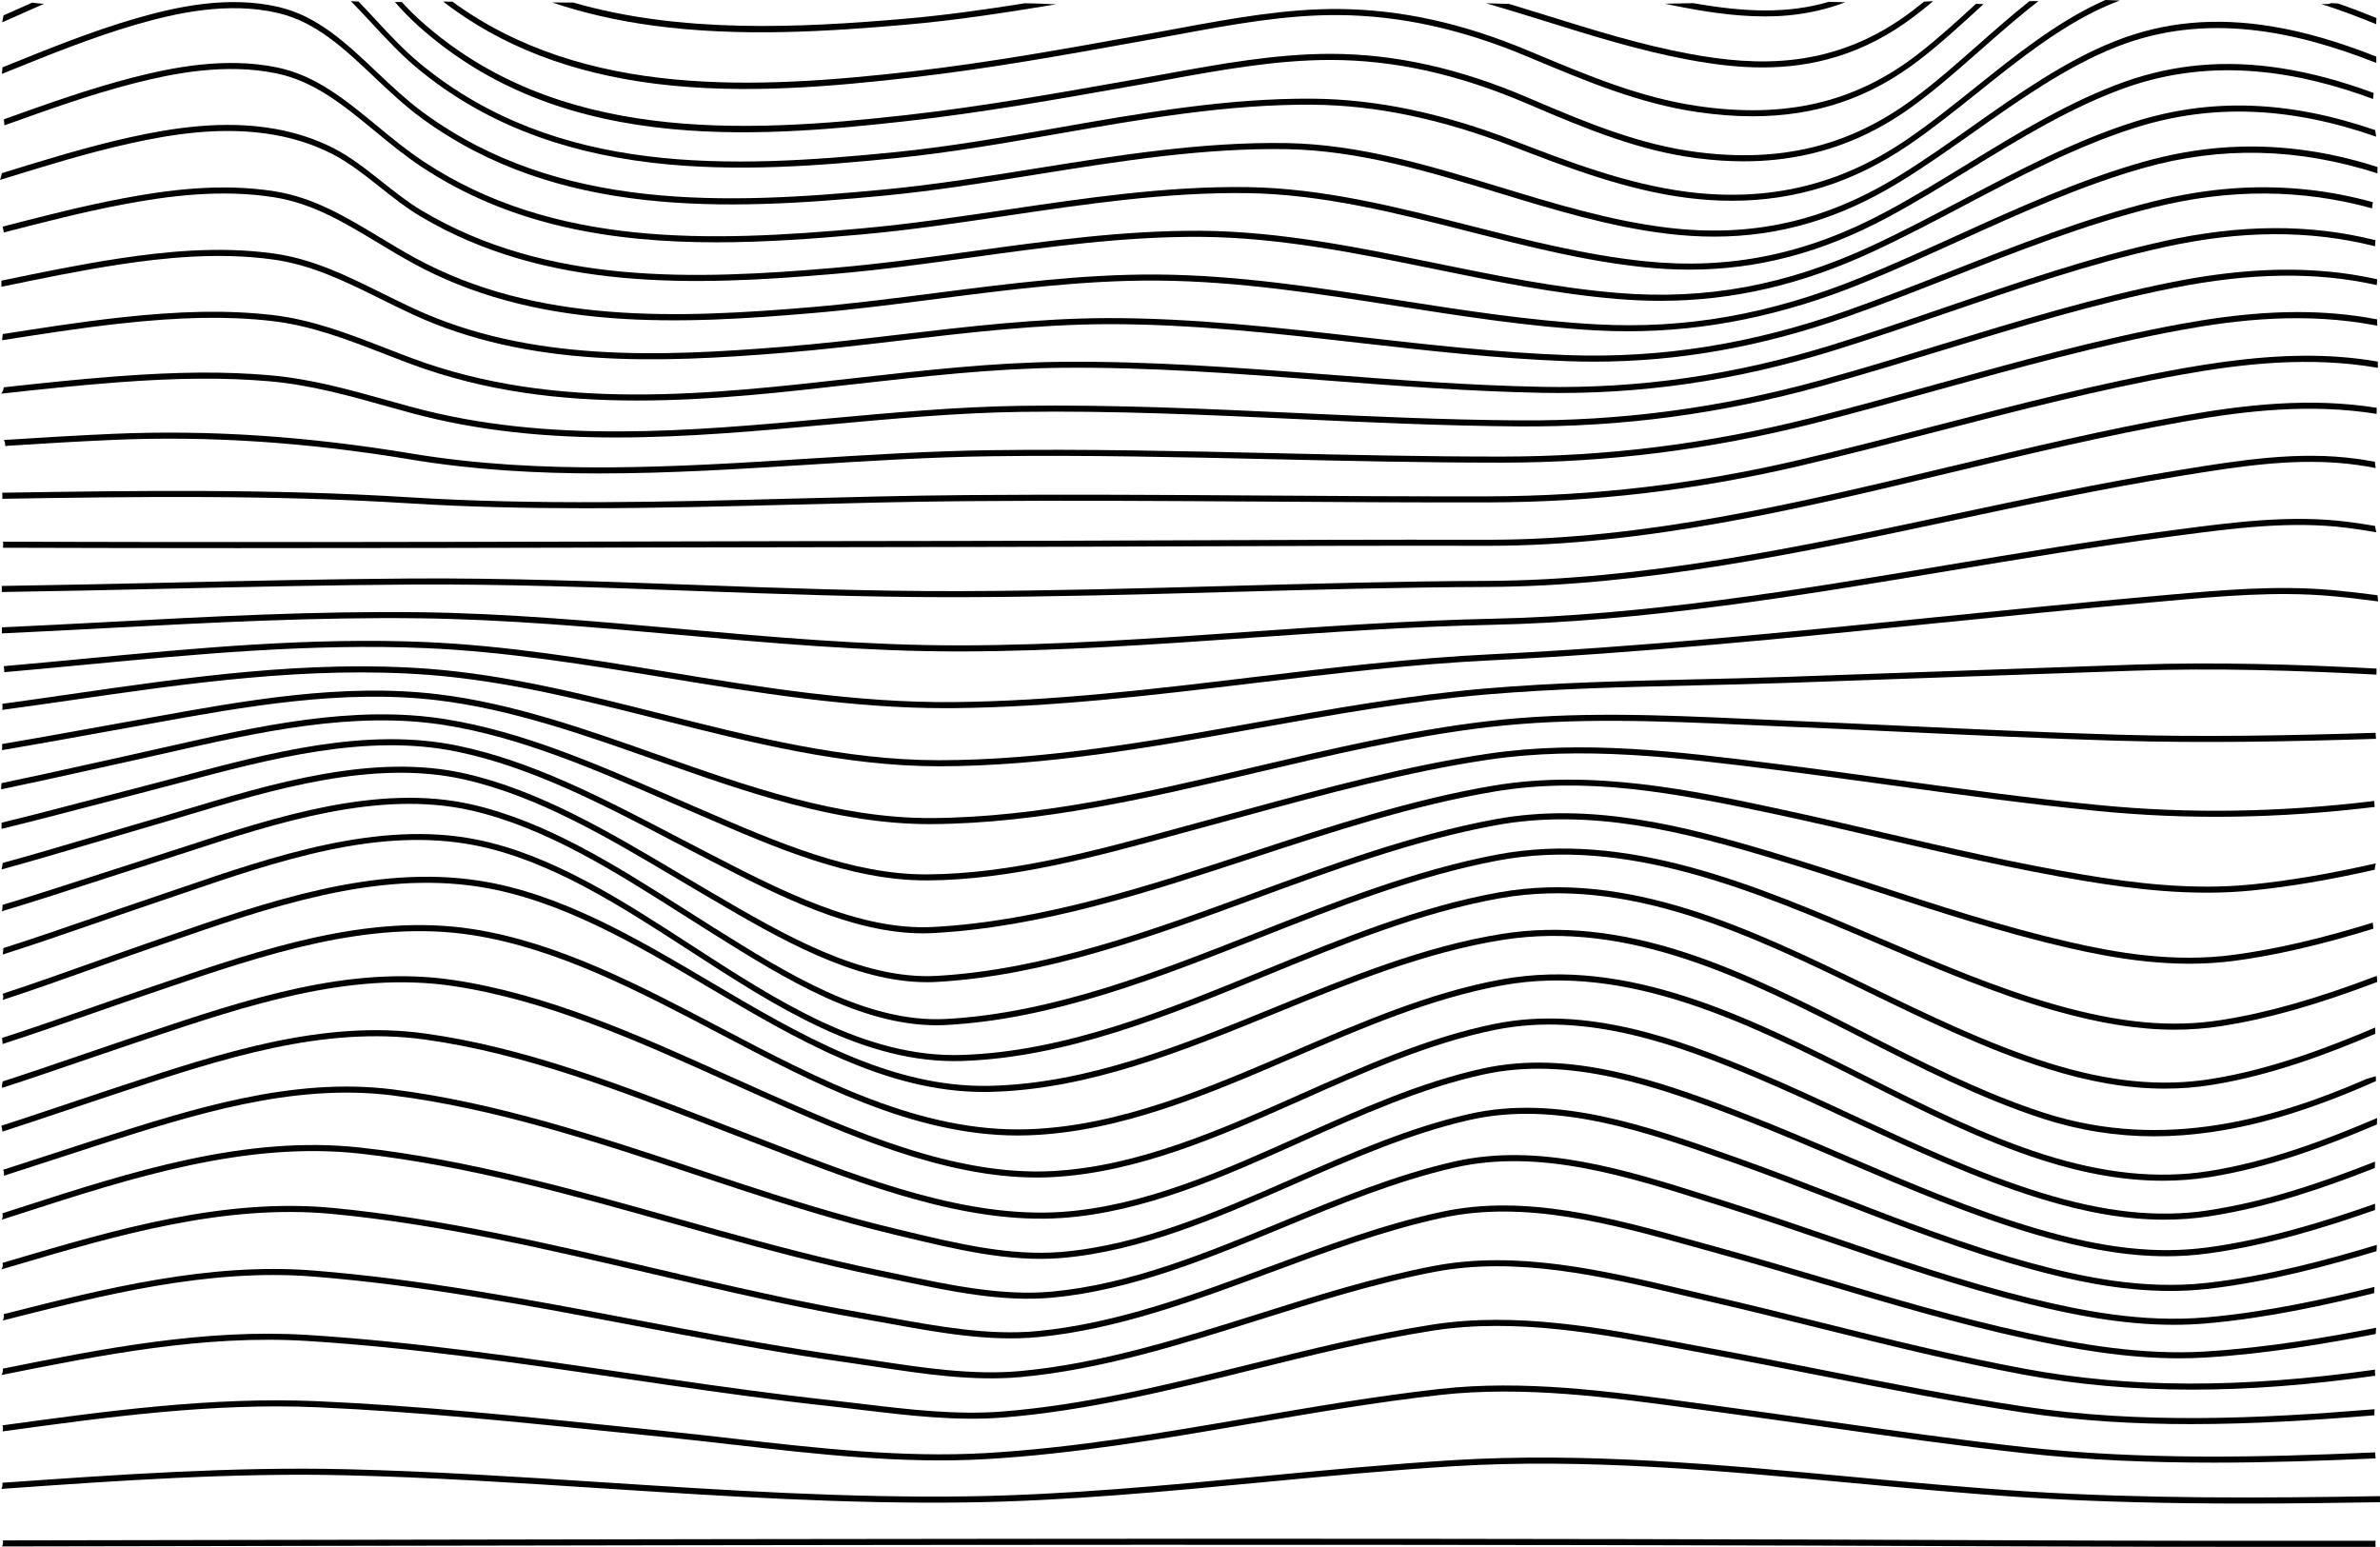 <?xml version="1.0" encoding="UTF-8"?>
<svg id="Calque_1" data-name="Calque 1" xmlns="http://www.w3.org/2000/svg" viewBox="0 0 1440.63 936.35">
  <defs>
    <style>
      .cls-1 {
        stroke-width: 0px;
      }
    </style>
  </defs>
  <path class="cls-1" d="m1437.96,932.66c-68.43.04-138.19.03-207.02-.27-163.29-.72-327.77-.98-491.86-.98-197.26,0-393.92.38-586.93.73-49.48.09-99.84.18-150.4.27.23,1.21.06,2.54-.51,3.67,50.72-.09,101.26-.18,150.91-.27,353.58-.67,719.2-1.35,1078.78.25,51.52.23,103.55.29,155.17.29,17.34,0,34.63,0,51.84-.02-.07-1.23-.06-2.45,0-3.67Z"/>
  <path class="cls-1" d="m1226.77,902.75c-35.29-2.23-71.3-5.59-106.12-8.84-79.09-7.38-160.88-15.01-241-10.07-38.4,2.38-77.47,6.09-115.24,9.69-58.52,5.57-119.03,11.33-178.54,12.21-73.01,1.07-147.29-3.72-219.12-8.38-51.62-3.34-104.99-6.79-157.48-8.04-68.09-1.6-137.29,3.25-204.21,7.95-1.21.08-2.43.17-3.64.25.22,1.23.03,2.57-.58,3.71,1.45-.1,2.91-.2,4.35-.3,66.88-4.7,136.03-9.55,204.03-7.93,52.45,1.25,105.81,4.7,157.41,8.04,71.88,4.64,146.19,9.46,219.27,8.38,59.58-.88,120.13-6.64,178.69-12.22,37.76-3.6,76.81-7.31,115.18-9.68,79.97-4.93,161.68,2.7,240.71,10.07,34.83,3.26,70.85,6.61,106.16,8.84,44.03,2.77,88.42,3.68,132.6,3.68,27.24,0,54.4-.35,81.35-.81.03-1.22.04-2.45.04-3.68-70.65,1.21-142.75,1.62-213.86-2.87Z"/>
  <path class="cls-1" d="m1437.65,879.12c-69.83,3.13-141.07,4.64-211.43-3.09-40.63-4.46-81.86-10.33-121.73-16.01-21.07-3-42.85-6.1-64.3-8.96-5.29-.71-10.58-1.42-15.88-2.15-50.17-6.83-102.06-13.88-153.04-8.16-38.45,4.31-77.44,11.02-115.15,17.49-52.15,8.96-106.08,18.23-159.35,21.31-50.64,2.93-102.89-3.05-153.42-8.83-13.43-1.53-27.33-3.12-40.88-4.5-8.7-.88-17.4-1.78-26.1-2.68-60.23-6.21-122.52-12.64-183.94-15.37-63.84-2.84-128.46,6-190.98,14.61.09.22.19.43.25.67.25.93.17,2.01-.16,3,62.49-8.6,127.08-17.44,190.81-14.61,61.36,2.72,123.62,9.15,183.83,15.36,8.7.89,17.4,1.79,26.09,2.68,13.54,1.38,27.43,2.97,40.86,4.5,50.61,5.79,102.93,11.77,153.74,8.83,53.37-3.08,107.36-12.36,159.56-21.33,37.68-6.48,76.65-13.17,115.04-17.48,50.75-5.69,102.52,1.35,152.59,8.16,5.3.72,10.59,1.44,15.88,2.15,21.43,2.86,43.22,5.96,64.28,8.96,39.89,5.68,81.13,11.55,121.79,16.02,37.89,4.17,76.01,5.65,114.03,5.65,32.81,0,65.53-1.11,97.95-2.57-.1-1.22-.22-2.44-.34-3.66Z"/>
  <path class="cls-1" d="m1225.36,851.42c-41.35-6.2-83.22-14.48-123.71-22.49-21.39-4.22-43.51-8.6-65.29-12.61-5.67-1.05-11.34-2.12-17.03-3.19-50.07-9.45-101.84-19.23-152.43-11.32-36.83,5.75-74.05,14.98-110.04,23.9-49.12,12.17-99.9,24.76-150.35,28.7-27.87,2.17-56.77-1.28-84.71-4.64-6.37-.76-12.96-1.55-19.38-2.26-33.93-3.72-67.13-8.37-97.95-12.84-8.93-1.29-17.87-2.6-26.8-3.92-62.75-9.2-127.64-18.72-191.77-22.72-61.84-3.86-124.01,8.33-184.21,20.41.19,1.29-.07,2.7-.78,3.86,60.44-12.14,122.88-24.48,184.87-20.61,64.05,4,128.9,13.5,191.61,22.71,8.93,1.31,17.87,2.62,26.81,3.92,30.84,4.48,64.05,9.13,98.02,12.84,6.41.71,12.99,1.49,19.36,2.26,28.03,3.37,57.02,6.83,85.08,4.65,50.61-3.95,101.47-16.55,150.66-28.74,35.96-8.92,73.14-18.13,109.87-23.87,50.27-7.85,101.88,1.89,151.78,11.31,5.69,1.07,11.37,2.15,17.03,3.19,21.78,4.02,43.89,8.39,65.27,12.61,40.52,8.01,82.41,16.29,123.8,22.5,33.67,5.05,67.44,6.96,101.15,6.96,37.2,0,74.29-2.34,110.98-5.34.07-1.23.12-2.46.13-3.68-69.91,5.73-141.26,9.02-211.97-1.59Z"/>
  <path class="cls-1" d="m1437.63,829.05c-81.11,11.41-148.47,11.25-211.94-.52-41.48-7.7-83.38-18.11-123.9-28.18-21.42-5.32-43.56-10.83-65.39-15.87-5.32-1.23-10.66-2.49-16.03-3.75-50.19-11.83-102.09-24.08-152.5-14.45-35.76,6.83-71.73,18.16-106.52,29.14-46.88,14.78-95.35,30.06-143.86,34.49-28.65,2.6-58.6-1.95-87.55-6.34-6.06-.93-12.33-1.87-18.42-2.73-34.54-4.87-68.25-10.97-99.52-16.84-8.99-1.69-17.98-3.39-26.97-5.1-63.83-12.12-129.83-24.65-195.29-29.84-63.25-5.01-126.38,10.86-187.46,26.38.26,1.3.08,2.71-.62,3.88,61.26-15.57,124.6-31.63,187.93-26.61,65.35,5.18,131.31,17.71,195.08,29.82,8.99,1.71,17.99,3.41,26.98,5.1,31.3,5.87,65.03,11.98,99.6,16.85,6.08.85,12.35,1.81,18.4,2.73,29.06,4.41,59.12,8.97,88,6.35,48.72-4.44,97.29-19.76,144.27-34.57,34.74-10.95,70.66-22.28,106.3-29.09,50.02-9.56,101.71,2.63,151.71,14.43,5.37,1.27,10.72,2.53,16.05,3.76,21.81,5.04,43.95,10.54,65.35,15.86,40.55,10.08,82.47,20.5,124.02,28.21,32.32,5.99,65.64,8.99,101.26,8.99s71.18-2.82,111.17-8.41c-.21-1.22-.25-2.47-.15-3.67Z"/>
  <path class="cls-1" d="m1334.7,818.09c-38.53,2.27-76.11-4.46-107.78-11.34-41.19-8.95-82.66-21.25-122.77-33.15-21.19-6.29-43.11-12.79-64.73-18.73-4.38-1.2-8.78-2.42-13.2-3.65-50.54-14.07-102.8-28.61-153.44-17.74-35.27,7.57-70.57,20.67-104.71,33.34-45.47,16.87-92.49,34.32-139.93,38.88-29.32,2.82-60.1-2.78-89.86-8.19-5.3-.96-10.79-1.96-16.11-2.88-34.56-5.96-69.52-13.79-99.15-20.65-8.88-2.05-17.76-4.14-26.64-6.22-63.65-14.92-129.46-30.34-195.01-36.6-65.98-6.29-131.47,13.06-194.81,31.78-1.67.49-3.36.99-5.04,1.48.33,1.32.18,2.75-.66,3.94,2.08-.61,4.16-1.22,6.24-1.83,63.16-18.67,128.47-37.96,194.09-31.71,65.42,6.24,131.17,21.65,194.76,36.55,8.88,2.08,17.77,4.17,26.65,6.22,29.67,6.87,64.65,14.71,99.26,20.68,5.32.92,10.8,1.92,16.1,2.88,29.89,5.44,60.8,11.06,90.37,8.22,47.69-4.59,94.83-22.07,140.42-38.99,34.07-12.64,69.31-25.71,104.44-33.26,50.19-10.77,102.22,3.71,152.54,17.71,4.42,1.23,8.83,2.46,13.21,3.66,21.6,5.93,43.51,12.43,64.69,18.71,40.15,11.91,81.65,24.22,122.91,33.18,27.5,5.97,59.44,11.82,92.64,11.82,5.19,0,10.41-.15,15.65-.47,37.48-2.21,74.73-8.74,103.2-14.25.03-1.26.12-2.51.25-3.76-28.48,5.53-65.92,12.12-103.57,14.34Z"/>
  <path class="cls-1" d="m1335.18,797.42c-38.45,3.31-75.36-4.04-106.4-11.66-40.59-9.97-81.31-23.92-120.68-37.42-20.8-7.13-42.31-14.5-63.55-21.2-2.83-.89-5.66-1.79-8.51-2.69-51.23-16.26-104.21-33.05-155.72-21.38-35.41,8.02-70.68,22.57-104.78,36.63-44.92,18.52-91.36,37.69-138.6,42.09-30.04,2.8-61.58-3.85-92.08-10.28-4.12-.86-8.21-1.73-12.26-2.56-33.9-6.95-68.11-16.14-97.09-24.2-8.64-2.4-17.27-4.83-25.91-7.27-62.35-17.55-126.82-35.7-191.38-42.84-69.65-7.71-138.89,14.64-205.86,36.26-3.63,1.17-7.28,2.35-10.93,3.52.35,1.25.29,2.63-.32,3.86,3.96-1.27,7.9-2.54,11.84-3.81,66.77-21.56,135.81-43.84,205.06-36.17,64.41,7.13,128.8,25.26,191.08,42.78,8.64,2.43,17.28,4.86,25.92,7.27,29.02,8.07,63.27,17.27,97.22,24.24,4.05.83,8.14,1.69,12.26,2.56,30.64,6.46,62.32,13.15,92.65,10.31,47.52-4.43,94.11-23.64,139.16-42.23,34.02-14.04,69.21-28.54,104.46-36.53,51.02-11.56,103.74,5.17,154.73,21.34,2.85.9,5.68,1.8,8.51,2.69,21.21,6.69,42.71,14.05,63.5,21.18,39.42,13.51,80.17,27.48,120.86,37.48,25.89,6.36,55.87,12.53,87.48,12.53,6.45,0,12.97-.26,19.52-.83,36.87-3.17,73.47-11.36,101.71-18.33.06-1.26.13-2.52.21-3.77-28.25,6.99-65.05,15.26-102.08,18.45Z"/>
  <path class="cls-1" d="m1335.66,776.55c-38.75,4.34-76.29-3.93-104.68-11.61-39.81-10.79-79.57-26.16-118.02-41.03-20.31-7.86-41.32-15.98-62.1-23.34l-1.47-.52c-52.55-18.6-106.88-37.84-160.29-25.72-36.23,8.22-72.12,23.95-106.84,39.16-45.24,19.82-92.02,40.32-139.91,44.32-31.12,2.6-63.61-5.23-95.03-12.8-2.11-.5-4.22-1.01-6.31-1.51-32.76-7.83-65.69-18.26-93.59-27.42-8.28-2.71-16.55-5.47-24.83-8.22-60.09-19.96-122.23-40.61-184.91-48.45-60.88-7.61-121.17,11.72-179.48,30.39l-2.22.71c-8.94,2.86-18.04,5.84-26.83,8.72-9.03,2.95-18.11,5.92-27.24,8.84.52,1.14.66,2.45.36,3.64,9.2-2.94,18.37-5.93,27.47-8.91,8.79-2.88,17.89-5.85,26.82-8.71l2.22-.72c58.11-18.61,118.2-37.87,178.66-30.31,62.5,7.81,124.54,28.43,184.54,48.37,8.28,2.75,16.55,5.5,24.83,8.22,27.93,9.17,60.91,19.61,93.75,27.47,2.09.49,4.19,1.01,6.3,1.51,31.57,7.6,64.21,15.48,95.64,12.84,48.2-4.03,95.14-24.6,140.53-44.49,34.62-15.17,70.43-30.86,106.47-39.04,52.87-12,106.94,7.15,159.22,25.66l1.48.52c20.75,7.35,41.75,15.47,62.05,23.32,38.49,14.89,78.3,30.28,118.22,41.1,23.07,6.25,52.18,12.88,83.12,12.88,7.34,0,14.78-.37,22.27-1.19,37.31-4.19,74.31-14.35,102.65-22.87.07-1.27.15-2.54.22-3.82-28.35,8.54-65.59,18.83-103.08,23.03Z"/>
  <path class="cls-1" d="m1336.08,755.08c-30.44,4.08-62.17.61-102.86-11.29-39-11.4-77.75-27.99-115.22-44.03-19.8-8.48-40.27-17.24-60.55-25.14-54.39-21.18-107.53-39.27-159.72-27.91-37.74,8.22-74.99,24.92-111.01,41.07-46.47,20.83-94.51,42.38-143.91,45.79-57.49,3.95-119.46-19.95-174.14-41.05-4.02-1.55-8-3.09-11.96-4.61-7.83-3-15.65-6.04-23.48-9.07-57.02-22.13-115.98-45.01-176.03-53.28-61.78-8.51-123.43,11.82-183.05,31.47l-6.19,2.04c-9.68,3.18-19.53,6.49-29.06,9.71-12.59,4.24-25.28,8.5-38.04,12.63.17,1.19.43,2.36.64,3.55,12.75-4.12,25.43-8.38,38.01-12.61,9.52-3.21,19.37-6.52,29.04-9.71l6.19-2.04c59.41-19.59,120.84-39.83,182.19-31.39,59.82,8.25,118.67,31.08,175.58,53.17,7.83,3.05,15.66,6.08,23.49,9.08,3.95,1.52,7.94,3.05,11.95,4.61,54.87,21.16,117.05,45.16,174.96,41.17,49.74-3.43,97.96-25.04,144.58-45.95,35.93-16.11,73.09-32.76,110.62-40.93,51.67-11.25,104.51,6.73,158.61,27.82,20.25,7.88,40.71,16.64,60.49,25.11,37.53,16.06,76.34,32.67,115.46,44.11,30.05,8.78,55.25,13.01,78.68,13.01,8.51,0,16.77-.55,24.96-1.66,36.6-4.91,71.61-15.96,101.31-26.32.03-1.26.03-2.52,0-3.78-29.74,10.4-64.88,21.53-101.56,26.45Z"/>
  <path class="cls-1" d="m1336.44,732.68c-30.44,4.55-62.6,1.12-101.21-10.82-38.27-11.83-76.09-29.43-112.66-46.45-19.32-8.99-39.3-18.29-59.12-26.63-47.42-19.96-102.69-40.31-158.55-29.07-39.99,8.05-79.36,25.56-117.44,42.49-48.61,21.62-98.87,43.98-150.67,46.67-59,3.06-120.85-24.42-175.42-48.66-7.31-3.25-14.62-6.53-21.93-9.83-53.3-23.99-108.41-48.79-165.24-57.21-62.58-9.28-125.52,11.86-186.39,32.31-3.03,1.03-6.07,2.05-9.1,3.06-10.36,3.47-20.91,7.09-31.11,10.59-15.2,5.21-30.54,10.47-45.98,15.47-.07.57-.16,1.12-.31,1.63-.04.2-.07.39-.11.59.03.56.05,1.12.06,1.68,15.78-5.1,31.44-10.47,46.97-15.8,10.2-3.49,20.74-7.11,31.1-10.58,3.03-1.02,6.06-2.04,9.1-3.06,60.65-20.38,123.38-41.45,185.51-32.24,56.56,8.38,111.54,33.12,164.71,57.05,7.31,3.28,14.62,6.58,21.94,9.83,51.93,23.07,110.44,49.06,167.05,49.06,3.09,0,6.17-.08,9.25-.24,52.15-2.71,102.59-25.14,151.36-46.83,37.98-16.89,77.25-34.36,117.02-42.36,55.35-11.13,110.28,9.11,157.43,28.95,19.78,8.33,39.74,17.62,59.05,26.6,36.64,17.05,74.52,34.68,112.92,46.55,27.89,8.62,52.46,12.84,75.45,12.84,9.07,0,17.91-.65,26.6-1.95,36.39-5.45,71.2-17.73,100.77-29.3.05-1.29.1-2.59.15-3.88-29.64,11.63-64.64,24.04-101.19,29.51Z"/>
  <path class="cls-1" d="m1336.7,708.92c-30.7,4.79-63.41,1.42-99.99-10.27-36.2-11.58-72.65-29.9-107.89-47.62-70.43-35.41-143.27-72.03-219.63-58.26-43.02,7.75-85.34,25.96-126.26,43.58-51.68,22.24-105.12,45.24-160.21,47.18-65.26,2.29-127.02-30.15-186.73-61.55-48.27-25.38-98.17-51.6-149.93-59.62-63.18-9.78-127.12,12.03-188.96,33.12-3.49,1.19-6.97,2.38-10.43,3.55-10.94,3.71-22.07,7.6-32.84,11.36-17.36,6.06-34.89,12.15-52.55,17.88,0,.27.02.53.03.8.15.86.22,1.75.23,2.72,0,.06,0,.11,0,.17,17.79-5.76,35.45-11.9,52.93-18.01,10.77-3.75,21.9-7.64,32.82-11.35,3.47-1.17,6.95-2.36,10.43-3.55,61.62-21.02,125.33-42.74,188.05-33.04,51.43,7.96,101.18,34.12,149.29,59.41,57.93,30.45,117.74,61.9,181.06,61.9,2.21,0,4.43-.04,6.66-.12,55.45-1.95,109.06-25.03,160.91-47.34,40.82-17.57,83.03-35.73,125.83-43.45,75.73-13.65,148.26,22.82,218.41,58.08,35.32,17.76,71.84,36.12,108.19,47.74,26.07,8.33,50.19,12.47,73.05,12.47,9.47,0,18.73-.71,27.82-2.12,36.84-5.74,72.02-19.27,101.77-31.94.05-1.3.09-2.59.13-3.89-29.84,12.73-65.21,26.41-102.2,32.18Z"/>
  <path class="cls-1" d="m1438.11,651.42c-1.9.58-3.79,1.15-5.7,1.7-52.9,22.99-121.52,44.23-195.02,20.49-37.38-12.07-74.15-30.82-109.72-48.93-34.61-17.63-70.39-35.86-106.44-47.76-40.46-13.35-77.07-17.16-111.95-11.65-46.91,7.41-93.06,26.25-137.68,44.47-55.68,22.72-113.24,46.23-172.51,47.52-60.33,1.31-115.48-31.28-168.81-62.81-44.62-26.39-90.76-53.66-140.04-61.34-63.57-9.9-128.03,12.49-190.38,34.13-3.17,1.1-6.33,2.19-9.48,3.28-11.35,3.93-22.9,8.05-34.08,12.04-18.09,6.45-36.35,12.94-54.76,18.98.57,1.16.67,2.5.04,3.75,18.61-6.1,37.08-12.66,55.36-19.18,11.18-3.99,22.73-8.11,34.06-12.03,3.15-1.09,6.3-2.18,9.48-3.28,62.12-21.57,126.36-43.87,189.47-34.04,48.9,7.62,94.86,34.8,139.3,61.07,52.52,31.05,106.79,63.14,166.27,63.14,1.19,0,2.39,0,3.59-.04,59.61-1.3,117.36-24.87,173.2-47.67,44.52-18.17,90.55-36.96,137.24-44.34,77.08-12.17,148.31,24.12,217.19,59.22,35.64,18.16,72.49,36.93,110.02,49.06,21.94,7.09,44.15,10.61,67.18,10.61,11.7,0,23.62-.91,35.84-2.73,30.04-4.47,61.38-14.24,98.4-30.67-.04-1-.07-1.99-.09-2.99Z"/>
  <path class="cls-1" d="m1437.72,621.97c-27.43,11.68-62.74,25.28-99.01,31.09-30.79,4.94-62.37,1.79-99.37-9.88-36.37-11.47-72.78-29.14-107.98-46.23-71.68-34.79-145.8-70.77-224-56.8-48.18,8.6-95.88,28.15-142.01,47.03-59.19,24.25-120.4,49.31-183.02,51.38-58.48,1.91-111.97-32.8-163.71-66.37-41.6-27-84.6-54.92-130.25-64.03-59.16-11.81-123.43,10.23-180.13,29.68-6.13,2.11-12.22,4.19-18.23,6.22-11.13,3.75-22.47,7.68-33.44,11.48-18.01,6.24-36.21,12.5-54.54,18.36,0,1.28-.15,2.59-.35,3.88,18.66-5.95,37.18-12.33,55.51-18.68,10.96-3.8,22.3-7.73,33.43-11.48,6.02-2.03,12.11-4.12,18.25-6.22,59.23-20.31,120.47-41.31,179.14-29.61,45.26,9.05,88.09,36.84,129.51,63.72,52.01,33.76,105.79,68.63,164.88,66.71,62.96-2.08,124.34-27.22,183.69-51.53,46.03-18.85,93.63-38.35,141.61-46.92,77.59-13.86,151.41,21.97,222.81,56.62,35.27,17.13,71.75,34.83,108.26,46.35,25.99,8.2,49.33,12.22,71.61,12.22,9.7,0,19.2-.76,28.62-2.28,36.18-5.79,71.34-19.25,98.78-30.92-.02-1.27-.04-2.54-.06-3.81Z"/>
  <path class="cls-1" d="m1438.67,590.69c-37.2,14.11-66.56,22.43-94.42,26.77-29.9,4.67-60.66,1.83-99.74-9.21-35.78-10.1-72.27-25.7-107.55-40.77-74.89-31.99-152.32-65.07-230.97-50.17-49.01,9.28-97.73,28.49-144.85,47.06-61.08,24.07-124.26,48.97-188.56,52.41-48.12,2.58-97-28.04-140.12-55.04-6.04-3.79-12.18-7.69-18.12-11.47-41.04-26.09-83.47-53.07-128.96-63.37-56.42-12.77-118.83,7.65-173.89,25.68-7.89,2.59-15.36,5.03-22.86,7.4-10.76,3.41-21.73,6.97-32.32,10.41-18.08,5.87-36.34,11.8-54.74,17.33.02,1.29-.15,2.59-.43,3.87,18.74-5.62,37.34-11.64,55.76-17.62,10.59-3.44,21.55-7,32.31-10.4,7.51-2.39,14.98-4.83,22.88-7.41,54.83-17.95,116.96-38.29,172.88-25.63,45.14,10.22,87.42,37.1,128.3,63.09,5.95,3.77,12.09,7.68,18.14,11.47,43.39,27.17,92.55,57.96,141.29,55.36,64.62-3.46,127.94-28.41,189.17-52.55,47.04-18.54,95.67-37.71,144.5-46.96,78.08-14.79,155.24,18.17,229.86,50.05,35.34,15.1,71.89,30.72,107.8,40.85,27.28,7.71,50.55,11.44,72.31,11.44,9.63,0,18.97-.73,28.21-2.16,27.91-4.35,57.28-12.66,94.43-26.73-.13-1.23-.23-2.46-.29-3.7Z"/>
  <path class="cls-1" d="m1436.27,558.48c-31.75,9.8-58.62,16.02-83.61,19.4-36.94,5-71.53-1.14-100.5-7.8-39.55-9.1-79.24-22.07-117.64-34.62-20.25-6.62-41.2-13.47-61.88-19.67-53.12-15.92-109.82-30.56-167.7-19.88-49.25,9.08-98.43,27.14-145.99,44.59-62.31,22.86-126.73,46.5-191.91,50.2-45.66,2.56-93.4-25.38-135.53-50.03l-3.7-2.16c-6-3.51-12.11-7.14-18.02-10.64-41-24.32-83.4-49.48-128.3-59.66-55.21-12.52-116.49,5.94-170.55,22.22-8.44,2.54-16.41,4.95-24.42,7.26-10.35,2.99-20.87,6.11-31.05,9.12-17.79,5.27-35.75,10.58-53.84,15.55-.16,1.35-.4,2.64-.67,3.92,18.5-5.07,36.86-10.5,55.05-15.88,10.18-3.01,20.69-6.12,31.03-9.11,8.02-2.32,16-4.72,24.44-7.26,53.84-16.22,114.87-34.61,169.59-22.19,44.6,10.11,86.85,35.17,127.7,59.41,5.91,3.5,12.02,7.13,18.03,10.64l3.7,2.16c40.53,23.73,86.22,50.48,130.57,50.48,2.03,0,4.05-.05,6.06-.17,65.47-3.71,130.03-27.4,192.47-50.31,47.49-17.42,96.59-35.44,145.67-44.49,57.47-10.6,113.92,3.98,166.81,19.83,20.66,6.19,41.6,13.04,61.85,19.65,38.43,12.57,78.17,25.56,117.8,34.67,27.43,6.31,63.72,12.9,101.19,7.84,25.03-3.38,51.94-9.61,83.71-19.4-.15-1.22-.27-2.44-.35-3.65Z"/>
  <path class="cls-1" d="m1363.19,535.34c-36.35,3.69-71.75-.87-101.58-5.83-40.89-6.78-82.2-16.39-122.15-25.69-21.07-4.91-42.85-9.97-64.33-14.57-49.53-10.61-111.19-23.8-170.98-13.74-49.24,8.28-98.61,24.49-146.35,40.18-62.73,20.6-127.6,41.92-192.84,45.41-44.93,2.41-92.49-22.16-134.44-43.84l-5.83-3.01c-6.03-3.11-12.05-6.26-18.08-9.4-41.65-21.76-84.73-44.26-129.64-53.5-55.05-11.33-113.07,4.11-169.17,19.05-7.89,2.1-16.05,4.27-23.92,6.28-9.88,2.52-19.91,5.15-29.63,7.69-17.62,4.61-35.41,9.25-53.31,13.6-.04,1.27.02,2.5.02,3.73,18.06-4.38,36-9.07,53.77-13.71,9.71-2.54,19.75-5.16,29.62-7.69,7.88-2.02,16.04-4.19,23.94-6.29,55.89-14.87,113.69-30.26,168.3-19.02,44.64,9.19,87.59,31.62,129.11,53.31,6.04,3.16,12.07,6.3,18.1,9.41l5.83,3.01c40.23,20.8,85.6,44.24,129.15,44.24,2.1,0,4.2-.05,6.29-.18,65.5-3.5,130.49-24.85,193.34-45.5,47.67-15.66,96.96-31.85,146.06-40.11,55.06-9.27,107.47.28,170.28,13.72,21.45,4.6,43.23,9.66,64.28,14.56,39.98,9.3,81.33,18.92,122.28,25.71,29.95,4.97,65.5,9.55,102.07,5.84,22.64-2.29,46.59-6.34,74.05-12.54.13-1.31.37-2.59.64-3.86-27.83,6.32-52.02,10.43-74.87,12.74Z"/>
  <path class="cls-1" d="m1437.13,484.83c-57.88,6.98-112.7,7.79-166.75,2.47-41.85-4.12-84.31-9.95-125.37-15.61-22.8-3.13-46.37-6.38-69.57-9.28l-2.44-.3c-56.49-7.09-114.91-14.42-172.49-5.86-49.37,7.34-98.88,20.85-146.76,33.93-7.59,2.07-15.19,4.15-22.78,6.19-5.89,1.59-11.8,3.21-17.74,4.84-49.89,13.66-101.48,27.78-152.11,28.06-45.24.24-90.88-19.51-134.99-38.62-2.55-1.11-5.08-2.2-7.61-3.29-4.76-2.05-9.53-4.13-14.3-6.2-43.39-18.87-88.25-38.39-134.28-45.8-55.76-8.98-113.74,4.16-169.81,16.88-7.55,1.72-15.35,3.49-22.94,5.15-8.16,1.79-16.32,3.61-24.48,5.42-17.12,3.81-34.4,7.63-51.79,11.22-.04.87-.13,1.72-.23,2.58.04.39.06.78.07,1.17,17.58-3.63,35.05-7.51,52.36-11.36,8.16-1.82,16.32-3.63,24.47-5.42,7.59-1.66,15.4-3.43,22.96-5.15,55.9-12.68,113.7-25.78,169.1-16.86,45.77,7.37,90.52,26.82,133.8,45.65,4.77,2.07,9.53,4.15,14.3,6.2,2.52,1.08,5.05,2.18,7.6,3.28,44.03,19.07,89.54,38.79,134.91,38.79.29,0,.58,0,.86.02,50.88-.28,102.59-14.45,152.6-28.14,5.93-1.62,11.84-3.25,17.73-4.83,7.59-2.05,15.19-4.13,22.79-6.2,47.83-13.05,97.28-26.56,146.53-33.88,57.33-8.52,115.62-1.2,171.99,5.87l2.44.3c23.19,2.91,46.76,6.15,69.54,9.28,41.08,5.65,83.57,11.49,125.45,15.61,54.2,5.34,109.17,4.52,167.2-2.48-.13-1.21-.22-2.43-.27-3.64Z"/>
  <path class="cls-1" d="m1437.97,443.57c-51.86,1.66-104.49,2.67-156.52,1.12-43.53-1.29-87.76-3.37-130.55-5.38-23.74-1.11-48.28-2.26-72.43-3.27-7.15-.29-14.31-.61-21.47-.94-51.47-2.3-104.69-4.68-156.81,1.46-46.82,5.51-94.22,16.68-140.06,27.48-64.14,15.11-130.46,30.74-196.26,31.13-56.2.28-111.85-19.35-165.67-38.38-43.39-15.34-88.25-31.2-133.26-36.58-57.74-6.89-116.95,3.84-174.21,14.22-5.55,1-11.08,2.01-16.6,2.99-7.63,1.36-15.25,2.74-22.88,4.12-16.52,2.99-33.2,6-49.97,8.82.1,1.24.08,2.48-.09,3.71,16.92-2.84,33.74-5.87,50.4-8.89,7.63-1.38,15.24-2.76,22.87-4.12,5.52-.98,11.05-1.98,16.61-2.99,57.12-10.35,116.19-21.05,173.65-14.2,44.8,5.35,89.56,21.17,132.84,36.48,53.54,18.93,108.87,38.49,164.93,38.49.47,0,.94,0,1.4,0,66.01-.39,132.44-16.05,196.67-31.18,45.79-10.79,93.13-21.94,139.85-27.45,51.97-6.12,105.11-3.74,156.51-1.45,7.16.32,14.32.64,21.47.94,24.15,1,48.7,2.16,72.43,3.27,42.79,2.01,87.04,4.08,130.58,5.38,52.15,1.55,104.86.54,156.81-1.13-.09-1.22-.16-2.44-.23-3.67Z"/>
  <path class="cls-1" d="m1292.36,402.29c-45.23,1.53-91.21,3.16-135.68,4.75-25.09.9-50.16,1.79-75.24,2.67-18.5.64-37.33,1.08-55.55,1.5-41.3.95-84,1.95-125.87,5.47-46.67,3.93-93.96,12.39-139.7,20.59-62.85,11.26-127.82,22.89-192.11,22.89h-.28c-56.57-.03-113.11-14.33-167.8-28.16-45.69-11.55-92.93-23.5-140.06-27.12-72.92-5.6-146.74,5.08-218.13,15.41-13.39,1.94-26.89,3.87-40.46,5.72.08,1.23.02,2.5-.1,3.7,13.69-1.86,27.32-3.81,40.83-5.76,71.29-10.32,145.01-20.98,217.72-15.4,46.97,3.6,94.13,15.53,139.74,27.06,54.8,13.86,111.46,28.19,168.26,28.22h.28c64.45,0,129.51-11.65,192.45-22.93,45.7-8.18,92.94-16.64,139.53-20.56,41.81-3.51,84.48-4.5,125.75-5.46,18.22-.42,37.06-.85,55.56-1.5,25.09-.88,50.16-1.78,75.24-2.67,44.47-1.59,90.45-3.22,135.68-4.75,48.63-1.64,97.61-.17,146.09,2.4,0-1.22,0-2.44.02-3.67-48.5-2.58-97.5-4.04-146.17-2.4Z"/>
  <path class="cls-1" d="m1439.12,360.3c-9.48-1.28-18.79-2.34-27.96-3.16-33-2.95-66.46.04-98.8,2.92l-7.86.7c-44.42,3.91-89.52,8.46-133.13,12.86-87.88,8.86-178.76,18.04-268.42,22.39-48.51,2.36-97.66,8.26-145.19,13.96-59.18,7.1-120.38,14.45-180.81,15.01-58.27.51-117.02-9.09-173.82-18.4-47.48-7.79-96.58-15.83-145.23-17.93-69.64-3-140.16,3.72-208.36,10.22-15.62,1.49-31.39,2.97-47.24,4.36.2,1.23.28,2.41.26,3.65,15.82-1.38,31.56-2.86,47.15-4.35,68.14-6.49,138.6-13.2,208.11-10.21,48.54,2.08,97.58,10.13,145,17.9,55.34,9.07,112.52,18.45,169.4,18.45,1.58,0,3.15,0,4.73-.02,60.54-.57,121.78-7.92,181.02-15.03,47.5-5.71,96.62-11.6,145.05-13.95,89.7-4.36,180.61-13.53,268.51-22.4,43.61-4.4,88.71-8.95,133.11-12.86l7.87-.7c32.27-2.88,65.64-5.85,98.48-2.92,9.35.84,18.84,1.93,28.52,3.25-.13-1.25-.26-2.49-.4-3.74Z"/>
  <path class="cls-1" d="m1437.65,318.36c-5.64-.99-11.25-1.84-16.83-2.54-34.26-4.3-68.97.28-102.54,4.7l-5.07.67c-45.16,5.92-90.94,13.54-135.22,20.92-89.9,14.97-182.85,30.45-275.06,32.42-49.1,1.05-98.92,4.53-147.12,7.9-57.14,3.99-116.22,8.12-174.43,8.21-56.92.1-114.64-5.07-170.45-10.06-51.3-4.59-104.35-9.34-156.7-9.99-63.17-.79-127.32,2.62-189.35,5.93-21.04,1.12-42.31,2.23-63.7,3.21.02,1.22-.02,2.44-.09,3.66,21.45-.97,42.79-2.09,63.89-3.21,62-3.29,126.11-6.71,189.22-5.92,52.27.66,105.29,5.4,156.56,9.99,55.36,4.95,112.58,10.07,169.11,10.07.5,0,1.01,0,1.5,0,58.27-.09,117.38-4.23,174.55-8.22,48.17-3.37,97.98-6.84,147.03-7.89,92.34-1.97,185.36-17.47,275.32-32.45,44.26-7.37,90.03-14.99,135.16-20.91l5.08-.67c33.45-4.41,68.04-8.97,102.06-4.7,5.93.75,11.89,1.66,17.88,2.72-.36-1.23-.63-2.51-.82-3.84Z"/>
  <path class="cls-1" d="m1437.56,279.52c-3.57-.66-7.12-1.25-10.65-1.75-35.65-4.98-71.85.9-106.86,6.6l-2.31.38c-45.77,7.44-92.09,17.29-136.88,26.83-91.58,19.48-186.27,39.64-280.78,40.03-52.41.21-105.67,1.68-157.18,3.09-53.16,1.46-108.13,2.97-162.21,3.11-54,.14-108.89-1.89-161.97-3.84-55.55-2.05-112.98-4.16-169.51-3.81-49.3.31-99.45,1.44-147.94,2.53-33.03.75-66.54,1.48-100.21,1.99.06,1.21.07,2.43.06,3.67,33.66-.5,67.17-1.24,100.18-1.99,48.49-1.09,98.63-2.23,147.91-2.53,56.48-.35,113.9,1.76,169.43,3.81,51.39,1.89,104.47,3.84,156.82,3.84,1.74,0,3.49,0,5.24,0,54.1-.14,109.08-1.65,162.25-3.11,51.5-1.41,104.76-2.88,157.15-3.09,94.69-.39,189.49-20.56,281.16-40.07,44.77-9.53,91.06-19.39,136.79-26.82l2.31-.38c34.87-5.67,70.94-11.53,106.3-6.59,3.77.53,7.57,1.16,11.38,1.88-.24-1.25-.45-2.48-.48-3.78Z"/>
  <path class="cls-1" d="m1321.57,251.57c-47.43,8.39-95.24,19.84-141.47,30.93-90.7,21.74-184.46,44.21-278.73,44.21h-1.24c-62.21-.13-125.46.11-186.63.34-42.88.17-87.21.33-130.81.37-63.85.05-128.77.2-191.57.34-127.74.28-258.67.56-389.26.14.14,1.19.08,2.42-.06,3.66,47.45.15,94.94.23,142.33.23,83.01,0,165.67-.18,247.01-.36,62.79-.14,127.72-.28,191.57-.34,43.6-.04,87.93-.2,130.81-.37,61.16-.23,124.41-.48,186.61-.34h1.24c94.49,0,188.37-22.49,279.17-44.26,46.21-11.07,93.99-22.53,141.36-30.91,37.56-6.65,76.86-11.07,116.71-4.67,0-1.23.01-2.47.02-3.7-40-6.37-79.41-1.93-117.06,4.73Z"/>
  <path class="cls-1" d="m1439.3,218.86c-7.99-1.37-16.17-2.37-24.6-2.93-26.92-1.8-56.75.46-93.85,7.09-50.08,8.95-100.54,22.03-149.34,34.67-26.97,6.99-54.86,14.22-82.35,20.66-62.85,14.73-124.45,21.95-188.31,22.09-45.42.1-91.6-.2-136.26-.49-58.91-.38-119.83-.77-179.75-.27-34.8.28-70.19,1.21-104.41,2.11-76.51,2-155.63,4.07-233.37-.81-81.94-5.14-165.08-4.02-245.72-2.73.16,1.19.16,2.42.07,3.67,80.59-1.3,163.68-2.41,245.53,2.72,35.49,2.23,71.26,3.01,106.94,3.01,42.54,0,84.96-1.11,126.6-2.19,34.22-.89,69.6-1.82,104.38-2.11,59.91-.5,120.82-.11,179.72.27,44.66.29,90.85.59,136.28.49,64.01-.13,125.74-7.38,188.74-22.14,27.51-6.45,55.42-13.68,82.4-20.67,48.76-12.63,99.19-25.7,149.2-34.64,36.44-6.52,76.99-11.12,118.14-4.01-.01-1.27-.01-2.53-.03-3.8Z"/>
  <path class="cls-1" d="m1438.86,193.32c-8.29-1.6-16.77-2.77-25.48-3.5-27.83-2.31-57.62-.3-93.77,6.35-49.22,9.05-98.72,22.81-146.58,36.12-25.18,7-51.21,14.24-76.88,20.7-62.32,15.69-123.42,23.34-186.79,23.38-45.9.04-92.58-1.02-137.71-2.05-56.3-1.28-114.51-2.6-171.78-1.82-37.06.5-74.82,2.88-111.34,5.17-78.68,4.95-160.04,10.05-239.51-3.15-63.28-10.5-122.22-14.41-180.21-11.93-22.14.95-44.6,2.34-66.48,3.73.65,1.09.93,2.4.77,3.62,21.66-1.38,43.88-2.75,65.79-3.69,57.86-2.48,116.68,1.42,179.83,11.91,37.76,6.28,75.9,8.42,113.99,8.42,42.29,0,84.5-2.65,125.96-5.24,36.5-2.29,74.24-4.67,111.25-5.17,57.24-.78,115.44.54,171.72,1.82,44.48,1.01,90.47,2.05,135.75,2.05h2.01c63.52-.05,124.78-7.71,187.25-23.44,25.7-6.47,51.74-13.72,76.93-20.72,47.82-13.29,97.27-27.04,146.41-36.08,34.22-6.3,75.61-11.1,118.96-2.65-.02-1.28-.04-2.57-.06-3.85Z"/>
  <path class="cls-1" d="m1409.24,164.38c-28.55-2.68-59.36-.6-94.21,6.32-47.03,9.36-94.19,23.79-139.79,37.75-24,7.35-48.81,14.94-73.3,21.71-60.78,16.79-120.47,24.74-182.43,24.29-44.8-.31-90.33-2.41-134.36-4.45-54.7-2.53-111.26-5.15-166.95-4.36-38.81.55-78.59,4.19-117.06,7.71-83.12,7.61-169.09,15.49-251.95-7.01-4.72-1.28-9.42-2.6-14.09-3.9-24.29-6.78-47.24-13.18-71.92-15.31-27.05-2.34-55.72-2.12-92.97.7-22.67,1.71-45.64,4.17-67.99,6.61-.04,1.37-.54,2.79-1.52,3.85,22.88-2.5,46.43-5.03,69.66-6.79,37.15-2.82,65.73-3.03,92.67-.71,24.51,2.11,47.36,8.49,71.57,15.25,4.68,1.3,9.38,2.61,14.11,3.9,41.04,11.15,82.79,14.87,124.57,14.87s85.85-3.94,128.02-7.8c38.44-3.52,78.18-7.16,116.92-7.71,55.64-.79,112.17,1.83,166.84,4.35,44.05,2.04,89.6,4.14,134.43,4.46,62.14.45,122-7.53,182.95-24.36,24.51-6.76,49.34-14.37,73.35-21.72,45.56-13.95,92.67-28.38,139.6-37.71,46.55-9.26,86.47-9.97,123.27-1.75.07-1.19.16-2.36.29-3.53-9.68-2.16-19.56-3.73-29.7-4.68Z"/>
  <path class="cls-1" d="m1309.56,146.02c-44.34,9.79-88.65,25.03-131.48,39.77-22.55,7.76-45.87,15.78-68.9,22.91-59.11,18.29-116.71,26.62-176.08,25.45-43.39-.85-87.44-4.22-130.04-7.49-52.65-4.03-107.09-8.19-160.78-7.65-41.11.42-83.58,5.21-124.66,9.84-88.92,10.04-180.87,20.4-267.86-11.88-5.54-2.05-11.08-4.2-16.43-6.28-23-8.92-44.73-17.34-69.01-20.07-26.7-3.01-55.3-2.49-92.73,1.7-23.35,2.6-46.98,6.28-69.92,9.89-.09,1.26-.22,2.52-.41,3.75,23.15-3.64,47-7.37,70.55-10,37.28-4.16,65.75-4.69,92.31-1.7,24.03,2.72,45.64,11.09,68.52,19.95,5.36,2.07,10.9,4.22,16.46,6.28,44.54,16.53,90.3,21.95,136.29,21.95s88.72-5.01,132.43-9.97c41.03-4.62,83.45-9.41,124.47-9.83,53.6-.54,108.01,3.62,160.62,7.65,42.63,3.27,86.71,6.64,130.15,7.49,59.57,1.17,117.36-7.18,176.68-25.53,23.05-7.14,46.39-15.16,68.95-22.93,42.79-14.72,87.04-29.94,131.27-39.7,46.4-10.24,88.09-10.51,127.66-.56.04-1.23.13-2.46.25-3.67-39.79-9.97-81.7-9.68-128.31.6Z"/>
  <path class="cls-1" d="m1398.16,114.96c-30.79-3.52-61.75-1.26-94.67,6.94-41.37,10.29-82.46,26.43-122.19,42.04-20.92,8.21-42.55,16.72-63.95,24.25-56.93,20.05-112.02,28.81-168.41,26.77-41.74-1.51-84.07-6.31-124.99-10.95-50.32-5.71-102.36-11.58-153.81-11.46-41.88.13-84.33,5.11-125.39,9.93-23.2,2.73-47.19,5.54-70.78,7.44-74.69,6.03-153.46,9.21-223.38-23.1-6.55-3.03-12.99-6.22-19.23-9.3-21.63-10.71-42.07-20.83-65.92-24.11-33.78-4.64-67.17-.88-92.49,2.92-24.12,3.62-48.49,8.65-72.11,13.56-.02,1.23-.01,2.47.02,3.71,23.7-4.92,48.18-9.99,72.36-13.62,25.19-3.77,58.41-7.52,91.95-2.91,23.54,3.24,43.83,13.28,65.31,23.92,6.25,3.09,12.7,6.29,19.28,9.33,70.35,32.5,149.4,29.33,224.34,23.28,23.63-1.91,47.64-4.73,70.86-7.45,41.01-4.82,83.41-9.79,125.18-9.92,51.34-.13,103.33,5.73,153.59,11.44,40.95,4.64,83.31,9.45,125.13,10.96,5.34.2,10.66.29,15.98.29,51.1,0,101.36-8.94,153.14-27.17,21.43-7.54,43.08-16.05,64.02-24.28,39.67-15.59,80.69-31.7,121.94-41.96,45.6-11.34,89.16-11.17,131.9.6.1-1.26.26-2.5.49-3.71-12.64-3.5-25.32-5.98-38.18-7.45Z"/>
  <path class="cls-1" d="m1391.9,90.52c-31.83-3.98-62.83-1.52-94.79,7.51-38.25,10.82-75.94,27.91-112.39,44.44-19.2,8.7-39.04,17.71-58.72,25.67-54.86,22.22-105.72,31.16-160.06,28.16-40.01-2.21-80.44-8.53-119.53-14.64-47.85-7.48-97.32-15.22-146.48-15.49-44.45-.24-89.53,5.53-133.12,11.13-24.75,3.17-50.35,6.46-75.51,8.6-81.12,6.88-166.46,10.26-239.76-29.62-7.5-4.08-14.75-8.46-21.77-12.69-20.42-12.32-39.7-23.95-63.23-27.75-33.33-5.38-66.8-.56-92.23,4.25-24.34,4.59-48.89,10.92-72.67,17.07.24,1.18.47,2.36.69,3.55,23.68-6.12,48.11-12.42,72.32-16.99,25.28-4.78,58.54-9.58,91.59-4.24,23.15,3.74,42.26,15.27,62.5,27.48,7.04,4.24,14.32,8.63,21.86,12.73,34,18.5,72.96,29.24,119.1,32.82,41.9,3.25,84.82.18,121.76-2.95,25.19-2.14,50.81-5.42,75.58-8.61,43.54-5.59,88.55-11.35,132.88-11.11,49.02.28,98.42,8.01,146.2,15.48,39.14,6.12,79.62,12.45,119.72,14.66,6.54.36,13.05.54,19.56.54,47.12,0,93.55-9.5,141.36-28.83,19.71-7.98,39.58-16.99,58.79-25.71,36.38-16.49,74-33.56,112.1-44.34,46.7-13.21,93.34-12.16,141.44,3.3-.02-1.28-.02-2.57,0-3.85-15.89-5.11-31.54-8.6-47.17-10.56Z"/>
  <path class="cls-1" d="m1437.66,78.73c-52.36-18.01-99.37-19.56-145.38-5.12-35.74,11.22-70.52,29.55-104.15,47.28-17.86,9.41-36.33,19.15-54.7,27.7-51.69,24.04-100.65,33.16-154.08,28.73-37.11-3.07-74.46-10.71-110.57-18.08-46.18-9.43-93.93-19.19-141.74-19.54-46.39-.32-93.42,6.15-138.91,12.42-27.16,3.74-55.25,7.61-82.85,9.98-84.88,7.28-174.12,10.6-250.07-34.69-8.27-4.93-16.21-11.23-23.88-17.32-9.43-7.48-19.19-15.22-29.69-20.54-10.66-5.39-22.47-9.27-35.08-11.53-31.72-5.66-63.41-.3-87.48,4.99-26.02,5.73-52.2,13.83-77.51,21.66-.14.04-.29.09-.43.13-.15.7-.31,1.41-.5,2.11-.19.68-.41,1.34-.63,2,.71-.22,1.42-.44,2.13-.66,25.28-7.82,51.41-15.91,77.35-21.61,23.9-5.26,55.35-10.58,86.75-4.97,12.43,2.22,24.04,6.04,34.52,11.35,10.29,5.22,19.95,12.88,29.29,20.28,7.74,6.14,15.75,12.49,24.15,17.5,76.47,45.59,166.05,42.27,251.26,34.97,27.65-2.37,55.75-6.24,82.94-9.99,45.42-6.27,92.39-12.74,138.64-12.4,47.62.35,95.29,10.09,141.38,19.5,36.17,7.4,73.57,15.04,110.8,18.12,8.71.72,17.31,1.08,25.8,1.08,44,0,85.66-9.73,129.24-30.02,18.43-8.56,36.92-18.31,54.81-27.74,33.55-17.68,68.24-35.97,103.8-47.14,45.97-14.43,92.97-12.74,145.44,5.54-.22-1.33-.43-2.67-.63-4.01Z"/>
  <path class="cls-1" d="m1380.84,41.29c-33.59-5.19-64.59-2.51-94.77,8.19-32.87,11.66-64.35,30.93-94.78,49.57-16.18,9.9-32.91,20.15-49.62,29.1-48.15,25.81-94.66,35.33-146.37,29.94-35.6-3.71-71.18-12.77-105.58-21.53-43.76-11.15-89.01-22.68-134.79-23.31-48.8-.67-98.32,6.67-146.22,13.77-28.66,4.25-58.3,8.64-87.4,11.26-90.85,8.16-186.15,11.73-265.21-40.71-9.85-6.54-19.04-14.1-27.91-21.42-19.02-15.68-36.98-30.49-60.5-35.34-31.16-6.42-62.99-.11-87.23,6.1-26.13,6.7-52.34,16.08-77.69,25.16-.13.05-.26.09-.4.14.15,1.23.25,2.45.3,3.67.25-.09.5-.18.74-.27,25.3-9.06,51.47-18.43,77.51-25.11,24.04-6.16,55.59-12.42,86.38-6.08,23.01,4.74,40.77,19.38,59.56,34.87,8.93,7.36,18.16,14.96,28.12,21.58,54.28,36.01,116,45.81,178.69,45.81,29.28,0,58.78-2.14,87.81-4.74,29.15-2.62,58.82-7.02,87.51-11.28,47.82-7.09,97.27-14.42,145.92-13.75,45.56.62,90.69,12.13,134.35,23.25,34.47,8.79,70.12,17.87,105.86,21.59,9.33.97,18.49,1.46,27.53,1.46,41.42,0,80.13-10.28,119.96-31.61,16.77-8.99,33.53-19.25,49.73-29.16,30.34-18.58,61.72-37.79,94.38-49.37,53.93-19.14,105.85-9.35,149.74,6.84.03-.43.05-.87.09-1.3.07-.78.15-1.56.24-2.34-19.93-7.34-38.22-12.22-55.94-14.96Z"/>
  <path class="cls-1" d="m1438.4,34.25c-23.3-9.16-43.42-14.96-62.81-18.2-34.48-5.75-65.59-2.89-95.1,8.75-30.41,12-58.91,32.12-86.48,51.58-14.65,10.35-29.81,21.05-45.05,30.37-44.71,27.38-89.19,37.23-140,31.01-34.33-4.2-68.32-14.57-101.21-24.59-41.61-12.68-84.64-25.79-128.75-26.56-50.78-.89-102.37,7.39-152.25,15.4-30.03,4.83-61.07,9.81-91.54,12.71-96.23,9.19-197.01,13.19-278.52-46.26-10.29-7.5-19.7-16.41-28.81-25.02-18.31-17.31-35.6-33.66-59.06-39.17-30.76-7.24-62.65-.06-87,7C55.6,18.89,29.35,29.5,3.96,39.77c-.81.33-1.63.66-2.45.99-.08,1.33-.2,2.66-.37,3.97,1.18-.48,2.37-.95,3.54-1.43,25.34-10.25,51.55-20.84,77.68-28.42,24.13-6.99,55.71-14.1,86.04-6.97,22.9,5.39,39.96,21.51,58.02,38.6,9.16,8.67,18.64,17.63,29.06,25.23,82.12,59.89,183.31,55.9,279.91,46.67,30.52-2.92,61.59-7.91,91.65-12.73,49.8-8,101.3-16.27,151.92-15.39,43.85.76,86.75,13.83,128.23,26.48,32.96,10.05,67.04,20.43,101.53,24.65,9.84,1.2,19.43,1.81,28.84,1.81,39.66,0,75.97-10.78,112.43-33.1,15.31-9.37,30.5-20.09,45.18-30.46,27.46-19.38,55.85-39.42,86.01-51.32,54.08-21.34,108.47-9.47,157.21,9.73,0-1.27,0-2.54,0-3.81Z"/>
  <path class="cls-1" d="m19.48,1.59c-4.77,2.11-9.53,4.23-14.25,6.34-1.03.46-2.06.92-3.09,1.38-.27,1.41-.56,2.82-.85,4.23,1.58-.7,3.16-1.41,4.73-2.11,6.82-3.05,13.71-6.12,20.64-9.14-2.41-.14-4.81-.37-7.19-.69Z"/>
  <path class="cls-1" d="m1274.45,0c-1.06.46-2.12.94-3.18,1.43-26.68,12.34-51.27,32.04-75.05,51.07-13.72,10.99-27.9,22.35-42.32,32.16-40.22,27.37-83.52,37.67-132.38,31.49-36.81-4.65-72.98-18.61-104.89-30.91-43.66-16.84-83.56-25.18-121.96-25.5-51.5-.45-103.9,8.73-154.56,17.61-32.18,5.62-65.45,11.45-98.05,14.72-100.19,10.05-204.9,14.24-287.14-53.07-10.19-8.34-19.27-18.14-28.05-27.6-3.29-3.55-6.54-7.06-9.82-10.46-1.55-.06-3.11-.13-4.66-.22,4.32,4.35,8.57,8.93,12.88,13.58,8.85,9.54,17.99,19.4,28.33,27.86,38.11,31.19,84.2,49.61,140.89,56.32,50.93,6.03,102.98,1.73,147.77-2.76,32.67-3.28,65.98-9.11,98.19-14.75,50.58-8.85,102.86-18.03,154.23-17.58,38.17.31,77.84,8.61,121.28,25.37,32.01,12.35,68.3,26.34,105.34,31.02,9.21,1.16,18.21,1.74,27.05,1.74,38.51,0,73.64-11.1,106.7-33.55,14.49-9.86,28.72-21.25,42.47-32.27,23.67-18.95,48.14-38.55,74.57-50.78,3.69-1.71,7.38-3.24,11.07-4.61-2.9-.14-5.8-.24-8.7-.31Z"/>
  <path class="cls-1" d="m1415.17,2.1c-1.4-.05-2.8-.12-4.19-.2-.66.35-1.43.57-2.35.57-1.19,0-2.38-.01-3.56-.02,11.2,3.54,22.3,7.7,33.29,12.22-.02-1.26.02-2.51.13-3.77-7.38-3.02-15.21-6-23.31-8.8Z"/>
  <path class="cls-1" d="m1228.49.68c-10.6,8.39-20.87,17.44-30.98,26.36-12.8,11.28-26.03,22.96-39.6,32.98-38.47,28.41-80.01,38.59-130.74,32.02-33.96-4.39-64.89-16.87-101.8-32.73-41.81-17.96-81.06-26.7-119.98-26.71h-.11c-33.12,0-66.65,6.1-99.08,12.01-5.41.99-10.81,1.97-16.2,2.93l-6.08,1.07c-44.33,7.85-90.17,15.97-135.46,21.05-99.05,11.08-211.62,16.72-293.94-57.15-3.94-3.53-7.69-7.33-11.3-11.28-1.4.01-2.79.02-4.19.03,4.46,5.02,9.11,9.89,14.08,14.35,38.14,34.23,85.15,54.34,143.72,61.46,52.36,6.37,105.83,1.4,151.84-3.74,45.35-5.07,91.21-13.2,135.58-21.06l6.08-1.07c5.39-.95,10.8-1.94,16.21-2.93,32.35-5.89,65.79-11.98,98.74-11.98h.11c38.66.02,77.66,8.71,119.22,26.56,37.06,15.93,68.12,28.45,102.32,32.88,9.88,1.28,19.37,1.92,28.55,1.92,13.7,0,26.72-1.43,39.33-4.28,22.96-5.22,44-15.05,64.32-30.05,13.66-10.08,26.94-21.8,39.78-33.12,11.39-10.04,22.97-20.26,34.99-29.48-1.81-.06-3.62-.1-5.4,0Z"/>
  <path class="cls-1" d="m1196.06,2.32c-11.6,10.67-23.55,21.56-35.85,31-37.58,28.84-79.8,38.64-132.84,30.82-34.43-5.07-66.24-18.38-99.92-32.49l-2.92-1.22c-39.36-16.46-76.63-24.63-113.92-24.97-32.36-.29-65.15,5.75-96.84,11.61-4.96.92-9.9,1.83-14.84,2.72l-9.64,1.73c-44.92,8.1-91.38,16.48-137.28,21.7-93.17,10.6-197.84,16.39-278.19-42.23-1.86-.02-3.73-.02-5.6-.02,35.16,27.06,77.6,43.41,129.03,49.78,53.37,6.61,107.97,1.46,154.96-3.89,45.96-5.23,92.45-13.6,137.4-21.71l9.64-1.73c4.94-.89,9.89-1.8,14.85-2.72,31.61-5.83,64.27-11.87,96.49-11.57,37.04.34,74.06,8.46,113.19,24.82l2.92,1.22c33.8,14.15,65.73,27.5,100.39,32.61,11.77,1.73,23,2.61,33.79,2.61,38.33,0,70.87-11.06,100.59-33.87,13.26-10.17,26.1-22,38.51-33.43.21-.2.43-.39.64-.59-1.5-.01-3.01-.11-4.56-.19Z"/>
  <path class="cls-1" d="m1164.64,1.01c-2.28,1.85-4.57,3.66-6.87,5.41-47.58,36.26-94.98,33.58-135.08,26.17-29.37-5.42-58.54-14.51-86.73-23.3-7.45-2.32-14.97-4.64-22.51-6.92-4.66-.13-9.31-.29-13.97-.4,12.08,3.48,24.06,7.19,35.92,10.88,28.25,8.81,57.47,17.92,86.96,23.36,14.03,2.59,28.96,4.61,44.47,4.61,29.28,0,60.68-7.17,92.19-31.17,3.75-2.86,7.47-5.86,11.15-8.94-1.84.11-3.69.21-5.53.3Z"/>
  <path class="cls-1" d="m620.53,1.96c-23.82,3.77-47.96,7.21-71.77,9.29-65.54,5.7-136.92,9.03-201.82-9.72-4.2,0-8.41-.01-12.61-.02,18.78,6.35,39,10.99,60.81,13.95,53.06,7.21,107.2,3.5,153.78-.56,30.05-2.61,60.57-7.39,90.35-12.28-6.24-.33-12.49-.55-18.74-.66Z"/>
  <path class="cls-1" d="m1107.01,1.11c-25.16,7.37-51.32,6.23-82.08.79-5.73.07-11.46.27-17.19.35,1.53.32,3.07.64,4.6.95,16.99,3.44,36.4,6.74,55.91,6.74,4.75,0,9.51-.19,14.24-.64,12.01-1.11,23.45-3.74,34.49-7.92-3.32-.11-6.64-.21-9.96-.27Z"/>
</svg>